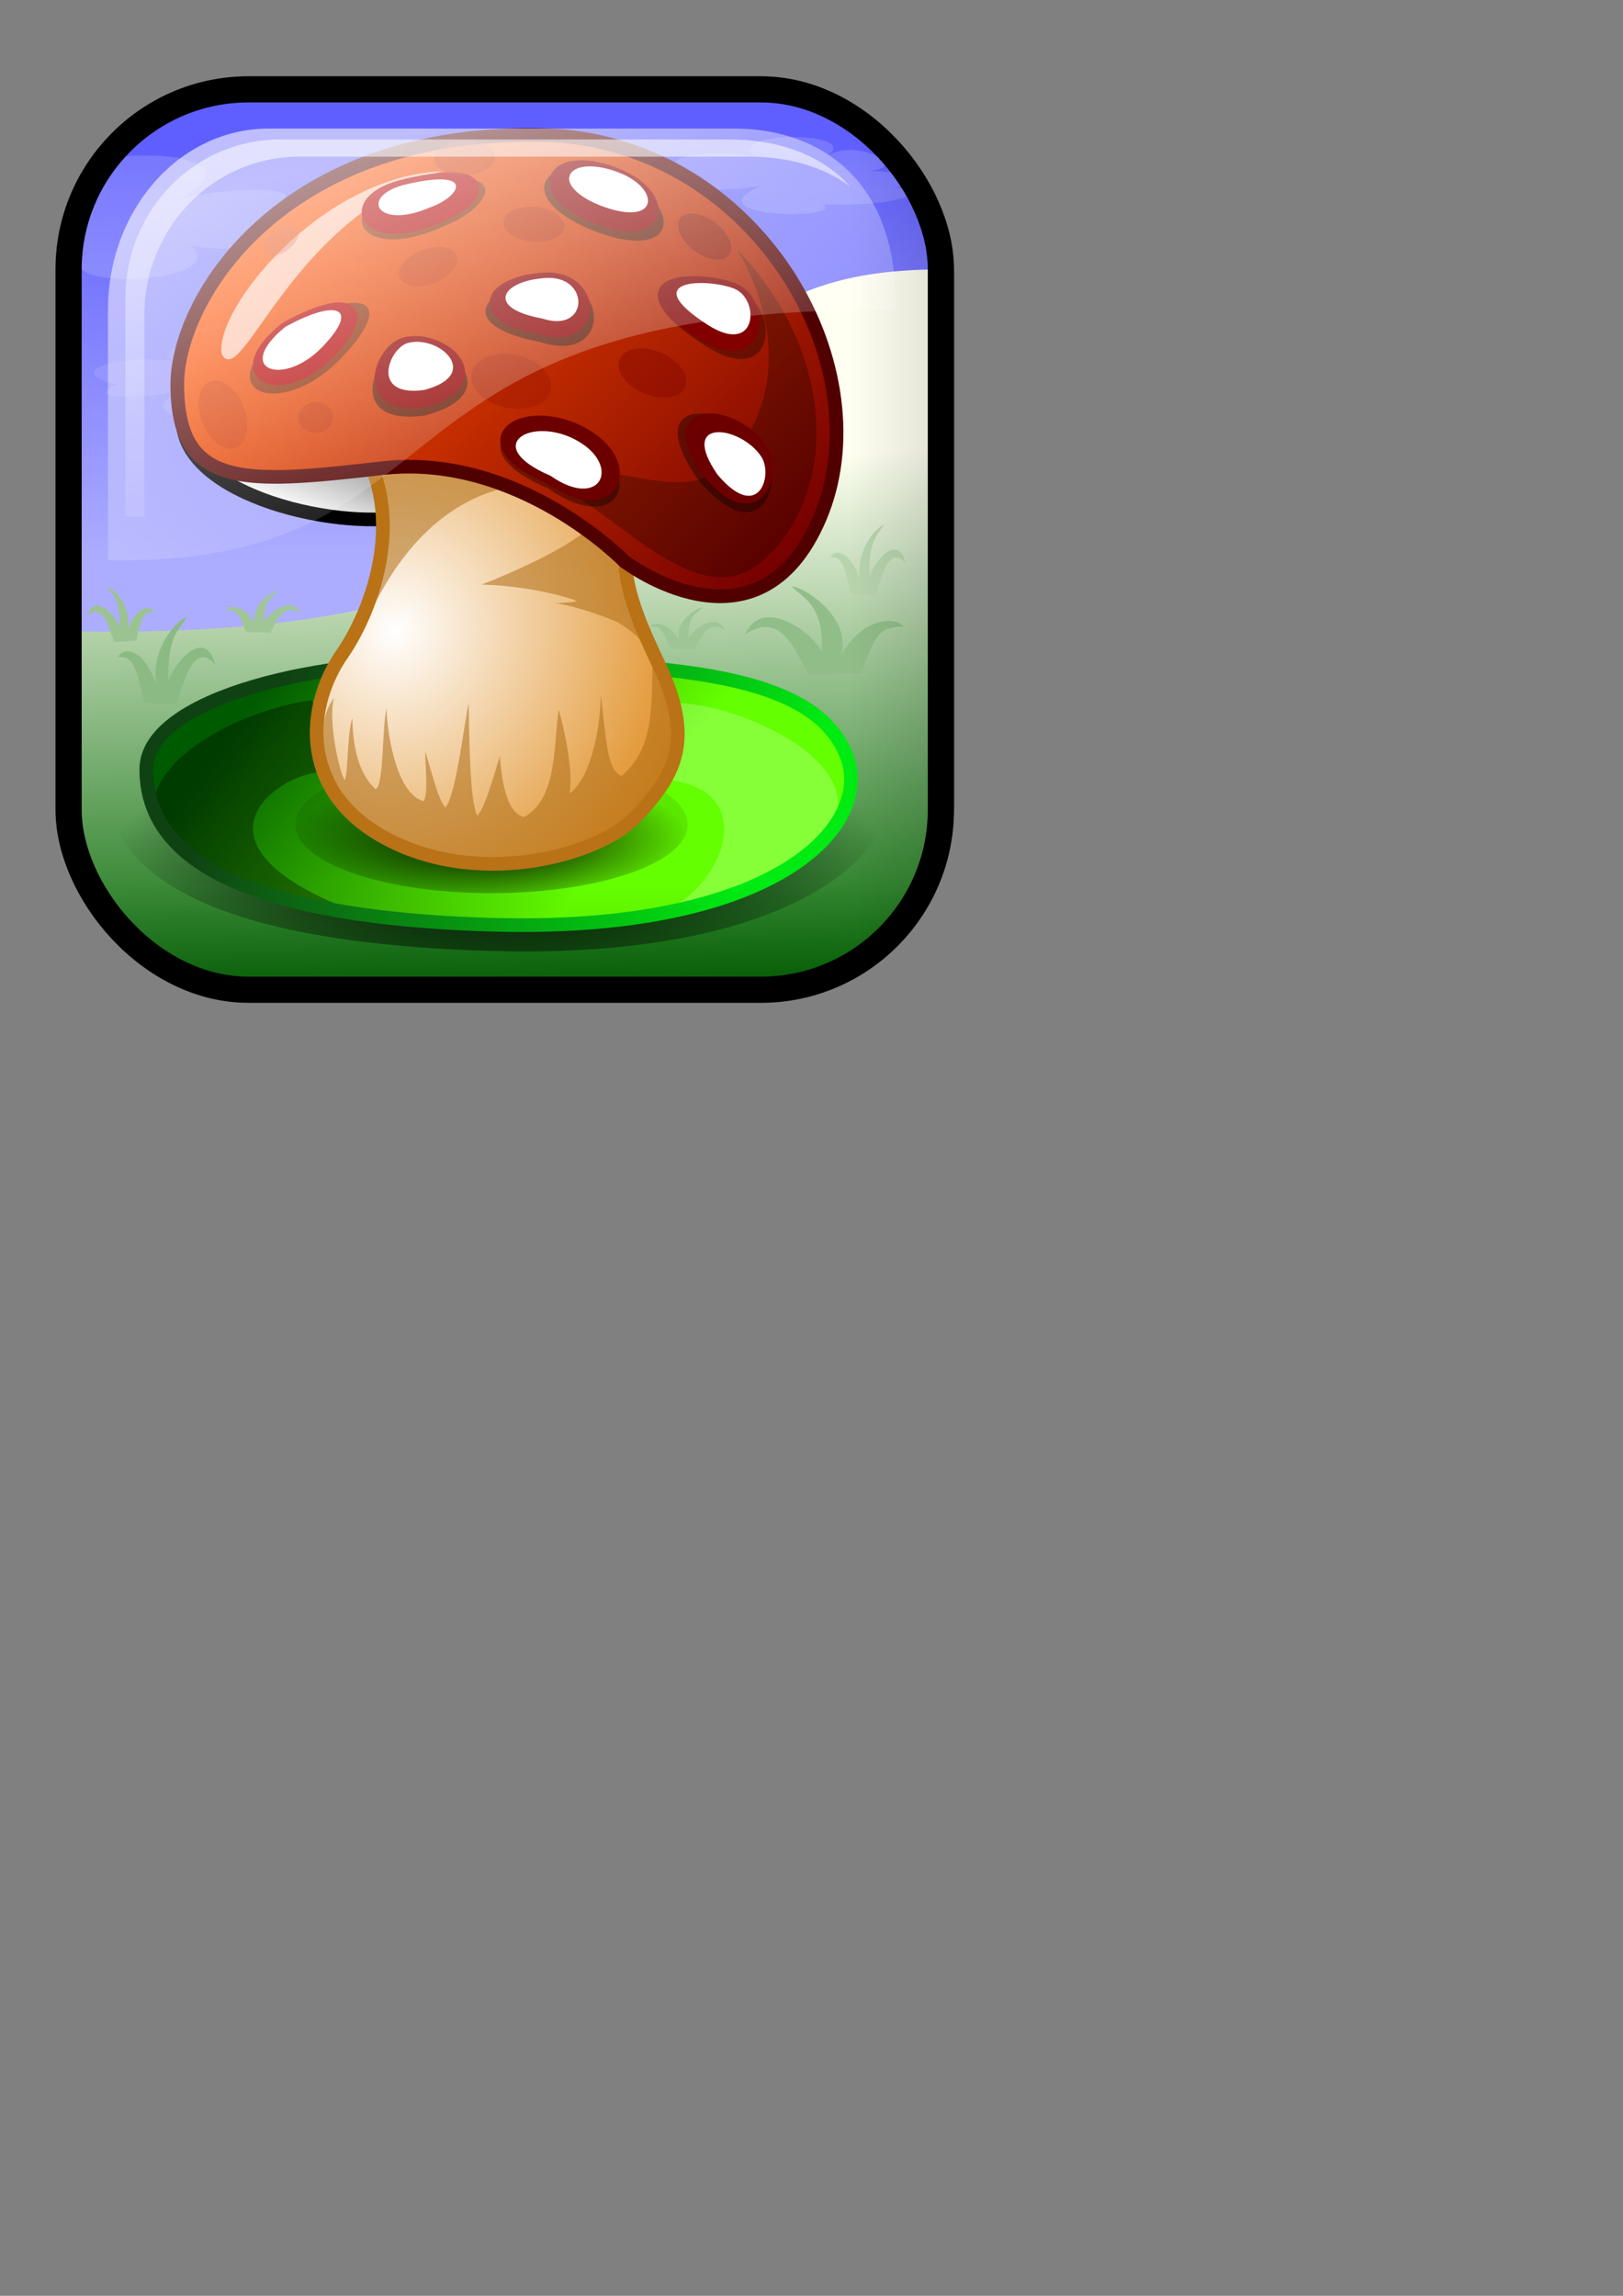<?xml version="1.0" encoding="UTF-8" standalone="no"?>
<!-- Created with Inkscape (http://www.inkscape.org/) -->
<svg
   xmlns:dc="http://purl.org/dc/elements/1.1/"
   xmlns:cc="http://web.resource.org/cc/"
   xmlns:rdf="http://www.w3.org/1999/02/22-rdf-syntax-ns#"
   xmlns:svg="http://www.w3.org/2000/svg"
   xmlns="http://www.w3.org/2000/svg"
   xmlns:xlink="http://www.w3.org/1999/xlink"
   xmlns:sodipodi="http://sodipodi.sourceforge.net/DTD/sodipodi-0.dtd"
   xmlns:inkscape="http://www.inkscape.org/namespaces/inkscape"
   width="744.094"
   height="1052.362"
   id="svg2"
   sodipodi:version="0.32"
   inkscape:version="0.44.1"
   sodipodi:docbase="/var/www/phtagr/themes/default"
   sodipodi:docname="mashroom.svg"
   inkscape:export-filename="C:\Program Files\xampp\htdocs\phtagr\themes\default\mashroom.png"
   inkscape:export-xdpi="200"
   inkscape:export-ydpi="200">
  <rect width="100%" height="100%" fill="#808080" stroke="none"/>
  <defs
     id="defs4">
    <linearGradient
       id="linearGradient3311">
      <stop
         style="stop-color:#000000;stop-opacity:0;"
         offset="0"
         id="stop3313" />
      <stop
         id="stop3315"
         offset="1"
         style="stop-color:#000000;stop-opacity:1;" />
    </linearGradient>
    <linearGradient
       id="linearGradient2328">
      <stop
         style="stop-color:#ffffff;stop-opacity:1;"
         offset="0"
         id="stop2330" />
      <stop
         style="stop-color:#797979;stop-opacity:1;"
         offset="1"
         id="stop2332" />
    </linearGradient>
    <linearGradient
       id="linearGradient3256">
      <stop
         style="stop-color:#000000;stop-opacity:1;"
         offset="0"
         id="stop3258" />
      <stop
         style="stop-color:#000000;stop-opacity:0.09;"
         offset="1"
         id="stop3260" />
    </linearGradient>
    <linearGradient
       id="linearGradient3245">
      <stop
         style="stop-color:#e4ff38;stop-opacity:1;"
         offset="0"
         id="stop3247" />
      <stop
         style="stop-color:#e4ff38;stop-opacity:0;"
         offset="1"
         id="stop3249" />
    </linearGradient>
    <linearGradient
       id="linearGradient3233">
      <stop
         style="stop-color:#0f4213;stop-opacity:1;"
         offset="0"
         id="stop3235" />
      <stop
         style="stop-color:#00eb12;stop-opacity:1;"
         offset="1"
         id="stop3237" />
    </linearGradient>
    <linearGradient
       id="linearGradient6670">
      <stop
         style="stop-color:#cc502b;stop-opacity:1;"
         offset="0"
         id="stop6672" />
      <stop
         style="stop-color:#cc502b;stop-opacity:0;"
         offset="1"
         id="stop6674" />
    </linearGradient>
    <linearGradient
       id="linearGradient5741">
      <stop
         style="stop-color:#000000;stop-opacity:1;"
         offset="0"
         id="stop5743" />
      <stop
         style="stop-color:#000000;stop-opacity:0;"
         offset="1"
         id="stop5745" />
    </linearGradient>
    <linearGradient
       id="linearGradient4875">
      <stop
         style="stop-color:#525252;stop-opacity:1;"
         offset="0"
         id="stop4877" />
      <stop
         style="stop-color:#000000;stop-opacity:1;"
         offset="1"
         id="stop4879" />
    </linearGradient>
    <linearGradient
       id="linearGradient3117">
      <stop
         id="stop3119"
         offset="0"
         style="stop-color:#ffffff;stop-opacity:1;" />
      <stop
         id="stop3121"
         offset="1"
         style="stop-color:#df8b1d;stop-opacity:1;" />
    </linearGradient>
    <linearGradient
       id="linearGradient3983">
      <stop
         style="stop-color:#adadff;stop-opacity:1;"
         offset="0"
         id="stop3989" />
      <stop
         id="stop3991"
         offset="1"
         style="stop-color:#5f5fff;stop-opacity:1;" />
    </linearGradient>
    <linearGradient
       id="linearGradient11849">
      <stop
         style="stop-color:#ffffff;stop-opacity:0.95;"
         offset="0"
         id="stop11851" />
      <stop
         style="stop-color:#ffffff;stop-opacity:0.21;"
         offset="1"
         id="stop11853" />
    </linearGradient>
    <linearGradient
       id="linearGradient11843">
      <stop
         id="stop11845"
         offset="0"
         style="stop-color:#ffffff;stop-opacity:1;" />
      <stop
         id="stop11847"
         offset="1"
         style="stop-color:none" />
    </linearGradient>
    <linearGradient
       id="linearGradient10951">
      <stop
         id="stop10959"
         offset="0"
         style="stop-color:#fffff1;stop-opacity:1;" />
      <stop
         style="stop-color:#006700;stop-opacity:1;"
         offset="1"
         id="stop10955" />
    </linearGradient>
    <linearGradient
       id="linearGradient10943">
      <stop
         style="stop-color:#64ff00;stop-opacity:1;"
         offset="0"
         id="stop10945" />
      <stop
         style="stop-color:#005a00;stop-opacity:1;"
         offset="1"
         id="stop10947" />
    </linearGradient>
    <linearGradient
       id="linearGradient10935">
      <stop
         style="stop-color:#ff5000;stop-opacity:1;"
         offset="0"
         id="stop10937" />
      <stop
         style="stop-color:#760000;stop-opacity:1;"
         offset="1"
         id="stop10939" />
    </linearGradient>
    <linearGradient
       inkscape:collect="always"
       xlink:href="#linearGradient10935"
       id="linearGradient10941"
       x1="181.071"
       y1="125.146"
       x2="561.973"
       y2="496.575"
       gradientUnits="userSpaceOnUse"
       gradientTransform="matrix(0.498,0,0,0.498,67.052,22.014)" />
    <linearGradient
       inkscape:collect="always"
       xlink:href="#linearGradient10943"
       id="linearGradient10949"
       x1="381.071"
       y1="797.988"
       x2="106.307"
       y2="589.288"
       gradientUnits="userSpaceOnUse"
       gradientTransform="matrix(0.498,0,0,0.498,67.052,22.014)" />
    <linearGradient
       inkscape:collect="always"
       xlink:href="#linearGradient10951"
       id="linearGradient10957"
       x1="466.057"
       y1="394.231"
       x2="478.571"
       y2="893.791"
       gradientUnits="userSpaceOnUse"
       gradientTransform="matrix(0.498,0,0,0.498,59.909,13.443)" />
    <linearGradient
       inkscape:collect="always"
       xlink:href="#linearGradient10951"
       id="linearGradient10965"
       gradientUnits="userSpaceOnUse"
       x1="295.714"
       y1="175.219"
       x2="478.571"
       y2="893.791"
       gradientTransform="matrix(0.903,0,0,0.892,33.472,50.586)" />
    <linearGradient
       inkscape:collect="always"
       xlink:href="#linearGradient11849"
       id="linearGradient11841"
       gradientUnits="userSpaceOnUse"
       gradientTransform="matrix(0.45,0,0,0.502,75.181,31.197)"
       x1="232.418"
       y1="63.144"
       x2="323.377"
       y2="366.928" />
    <linearGradient
       inkscape:collect="always"
       xlink:href="#linearGradient3983"
       id="linearGradient3993"
       gradientUnits="userSpaceOnUse"
       gradientTransform="matrix(0.498,0,0,0.498,59.909,13.443)"
       x1="222.71"
       y1="489.542"
       x2="219.002"
       y2="108.061" />
    <radialGradient
       inkscape:collect="always"
       xlink:href="#linearGradient3117"
       id="radialGradient3123"
       cx="179.227"
       cy="284.891"
       fx="179.227"
       fy="284.891"
       r="89.908"
       gradientTransform="matrix(1.493,0.601,-0.648,1.608,98.016,-276.563)"
       gradientUnits="userSpaceOnUse" />
    <radialGradient
       inkscape:collect="always"
       xlink:href="#linearGradient5741"
       id="radialGradient5747"
       cx="228.591"
       cy="442.749"
       fx="228.591"
       fy="442.749"
       r="180.368"
       gradientTransform="matrix(1,0,0,0.372,0,233.647)"
       gradientUnits="userSpaceOnUse" />
    <linearGradient
       inkscape:collect="always"
       xlink:href="#linearGradient11849"
       id="linearGradient6689"
       gradientUnits="userSpaceOnUse"
       gradientTransform="matrix(0.434,0,0,0.439,82.286,39.7)"
       x1="232.418"
       y1="63.144"
       x2="233.596"
       y2="442.287" />
    <linearGradient
       inkscape:collect="always"
       xlink:href="#linearGradient3233"
       id="linearGradient3239"
       x1="132.927"
       y1="309.996"
       x2="331.255"
       y2="417.996"
       gradientUnits="userSpaceOnUse" />
    <radialGradient
       inkscape:collect="always"
       xlink:href="#linearGradient3245"
       id="radialGradient3251"
       cx="141"
       cy="146.362"
       fx="141"
       fy="146.362"
       r="41"
       gradientTransform="matrix(1,0,0,0.976,2.980255e-15,3.57)"
       gradientUnits="userSpaceOnUse" />
    <radialGradient
       inkscape:collect="always"
       xlink:href="#linearGradient3245"
       id="radialGradient3254"
       gradientUnits="userSpaceOnUse"
       gradientTransform="matrix(1,0,0,0.976,-1.186898e-14,3.57)"
       cx="141"
       cy="146.362"
       fx="141"
       fy="146.362"
       r="41" />
    <radialGradient
       inkscape:collect="always"
       xlink:href="#linearGradient3256"
       id="radialGradient3262"
       cx="313.147"
       cy="395.816"
       fx="313.147"
       fy="395.816"
       r="89.904"
       gradientTransform="matrix(1,0,0,0.236,0,289.26)"
       gradientUnits="userSpaceOnUse" />
    <linearGradient
       inkscape:collect="always"
       xlink:href="#linearGradient2328"
       id="linearGradient2334"
       x1="154.193"
       y1="241.237"
       x2="167.128"
       y2="205.263"
       gradientUnits="userSpaceOnUse" />
    <linearGradient
       inkscape:collect="always"
       xlink:href="#linearGradient3311"
       id="linearGradient3317"
       gradientUnits="userSpaceOnUse"
       gradientTransform="matrix(0.498,0,0,0.498,-452.091,29.443)"
       x1="478.571"
       y1="787.523"
       x2="478.571"
       y2="893.791" />
    <linearGradient
       inkscape:collect="always"
       xlink:href="#linearGradient3311"
       id="linearGradient3321"
       gradientUnits="userSpaceOnUse"
       gradientTransform="matrix(0.498,0,0,0.498,91.818,-514.467)"
       x1="478.571"
       y1="787.523"
       x2="478.571"
       y2="893.791" />
    <linearGradient
       inkscape:collect="always"
       xlink:href="#linearGradient3311"
       id="linearGradient3327"
       gradientUnits="userSpaceOnUse"
       gradientTransform="matrix(0.498,0,0,0.498,-452.091,29.443)"
       x1="478.571"
       y1="787.523"
       x2="478.571"
       y2="893.791" />
    <linearGradient
       inkscape:collect="always"
       xlink:href="#linearGradient3311"
       id="linearGradient3329"
       gradientUnits="userSpaceOnUse"
       gradientTransform="matrix(0.498,0,0,0.498,91.818,-514.467)"
       x1="478.571"
       y1="787.523"
       x2="478.571"
       y2="893.791" />
    <linearGradient
       inkscape:collect="always"
       xlink:href="#linearGradient3311"
       id="linearGradient3334"
       gradientUnits="userSpaceOnUse"
       gradientTransform="matrix(0.498,0,0,0.498,95.818,-440.467)"
       x1="478.571"
       y1="787.523"
       x2="478.571"
       y2="893.791" />
    <linearGradient
       inkscape:collect="always"
       xlink:href="#linearGradient3311"
       id="linearGradient3337"
       gradientUnits="userSpaceOnUse"
       gradientTransform="matrix(0.498,0,0,0.498,-378.091,33.443)"
       x1="478.571"
       y1="787.523"
       x2="478.571"
       y2="893.791" />
    <linearGradient
       inkscape:collect="always"
       xlink:href="#linearGradient3311"
       id="linearGradient3352"
       gradientUnits="userSpaceOnUse"
       gradientTransform="matrix(0.498,0,0,0.498,-378.091,33.443)"
       x1="478.571"
       y1="787.523"
       x2="478.571"
       y2="893.791" />
    <linearGradient
       inkscape:collect="always"
       xlink:href="#linearGradient3311"
       id="linearGradient3354"
       gradientUnits="userSpaceOnUse"
       gradientTransform="matrix(0.498,0,0,0.498,95.818,-440.467)"
       x1="478.571"
       y1="787.523"
       x2="478.571"
       y2="893.791" />
  </defs>
  <sodipodi:namedview
     id="base"
     pagecolor="#ffffff"
     bordercolor="#666666"
     borderopacity="1.0"
     inkscape:pageopacity="0.0"
     inkscape:pageshadow="2"
     inkscape:zoom="2"
     inkscape:cx="293.15769"
     inkscape:cy="844.58181"
     inkscape:document-units="px"
     inkscape:current-layer="layer3"
     inkscape:window-width="1280"
     inkscape:window-height="941"
     inkscape:window-x="0"
     inkscape:window-y="27"
     showguides="true"
     inkscape:guide-bbox="true" />
  <g
     inkscape:groupmode="layer"
     id="layer4"
     inkscape:label="Background"
     style="display:inline"
     sodipodi:insensitive="true">
    <rect
       style="opacity:1;fill:url(#linearGradient10957);fill-opacity:1;fill-rule:nonzero;stroke:none;stroke-width:12.005;stroke-linecap:round;stroke-linejoin:miter;stroke-miterlimit:4;stroke-dasharray:none;stroke-dashoffset:0;stroke-opacity:1;display:inline"
       id="rect1338"
       width="399.928"
       height="412.737"
       x="31.444"
       y="40.949"
       ry="82.547" />
    <path
       style="opacity:1;fill:url(#radialGradient5747);fill-opacity:1;fill-rule:evenodd;stroke:none;stroke-width:6.978;stroke-linecap:butt;stroke-linejoin:miter;stroke-miterlimit:4;stroke-dasharray:none;stroke-opacity:1;display:inline"
       d="M 200.778,302.369 C 340.621,299.191 391.357,314.23 406.156,348.031 C 422.15,384.564 370.814,440.622 223.026,435.855 C 83.029,431.387 48.223,394.538 48.223,356.399 C 48.223,318.26 145.159,299.191 200.778,302.369 z "
       id="path5739"
       sodipodi:nodetypes="csssc" />
    <path
       style="opacity:1;fill:url(#linearGradient10949);fill-opacity:1;fill-rule:evenodd;stroke:none;stroke-width:6.25;stroke-linecap:butt;stroke-linejoin:miter;stroke-miterlimit:4;stroke-dasharray:none;stroke-opacity:1;display:inline"
       d="M 203.682,304.279 C 328.926,301.432 374.366,314.901 387.619,345.174 C 401.945,377.893 355.967,428.1 223.607,423.83 C 98.224,419.829 67.052,386.826 67.052,352.669 C 67.052,318.511 153.869,301.432 203.682,304.279 z "
       id="path1324"
       sodipodi:nodetypes="csssc" />
    <path
       style="opacity:1;fill:url(#linearGradient3993);fill-opacity:1;fill-rule:nonzero;stroke:none;stroke-width:12.005;stroke-linecap:round;stroke-linejoin:miter;stroke-miterlimit:4;stroke-dashoffset:0;stroke-opacity:1;display:inline"
       d="M 113.991,40.949 L 348.824,40.949 C 394.556,40.949 431.372,71.337 431.372,123.496 C 255.605,123.163 364.794,296.662 31.444,289.316 L 31.444,123.496 C 31.444,77.765 68.26,40.949 113.991,40.949 z "
       id="rect3107"
       sodipodi:nodetypes="cccccc" />
    <path
       sodipodi:type="arc"
       style="opacity:1;fill:url(#radialGradient3262);fill-opacity:1;fill-rule:nonzero;stroke:none;stroke-width:0;stroke-linecap:round;stroke-linejoin:miter;stroke-miterlimit:4;stroke-dasharray:none;stroke-dashoffset:0;stroke-opacity:1;display:inline"
       id="path3105"
       sodipodi:cx="313.14728"
       sodipodi:cy="378.59042"
       sodipodi:rx="89.90358"
       sodipodi:ry="21.213203"
       d="M 403.051 378.59 A 89.904 21.213 0 1 1  223.244,378.59 A 89.904 21.213 0 1 1  403.051 378.59 z"
       transform="matrix(1,0,0,1.476,-87.811,-180.801)" />
    <path
       style="opacity:0.348;fill:black;fill-opacity:1;fill-rule:evenodd;stroke:none;stroke-width:1px;stroke-linecap:butt;stroke-linejoin:miter;stroke-opacity:1;display:inline"
       d="M 142.857,320.934 C 107.857,325.934 69.286,348.791 70.714,370.219 C 72.1,390.998 128.929,415.576 161.429,417.362 C 84.032,387.607 124.582,357.066 144.582,354.209 C 164.582,351.352 142.857,321.648 142.857,320.934 z "
       id="path3103"
       sodipodi:nodetypes="cscsc" />
    <path
       style="opacity:0.222;fill:white;fill-opacity:1;fill-rule:evenodd;stroke:none;stroke-width:1px;stroke-linecap:butt;stroke-linejoin:miter;stroke-opacity:1;display:inline"
       d="M 306.786,322.362 C 333.571,320.219 402.394,348.834 379.643,381.648 C 361.071,408.434 328.036,409.326 302.143,418.076 C 329.464,410.398 351.429,361.648 305,357.362 C 258.571,353.076 308.214,321.648 306.786,322.362 z "
       id="path3125"
       sodipodi:nodetypes="cscsc" />
    <path
       sodipodi:nodetypes="csssc"
       id="path3116"
       d="M 203.682,304.279 C 328.926,301.432 374.366,314.901 387.619,345.174 C 401.945,377.893 355.967,428.1 223.607,423.83 C 98.224,419.829 67.052,386.826 67.052,352.669 C 67.052,318.511 153.869,301.432 203.682,304.279 z "
       style="opacity:1;fill:none;fill-opacity:1;fill-rule:evenodd;stroke:url(#linearGradient3239);stroke-width:6.25;stroke-linecap:butt;stroke-linejoin:miter;stroke-miterlimit:4;stroke-dasharray:none;stroke-opacity:1;display:inline" />
    <path
       style="fill:#91bd89;fill-opacity:1;fill-rule:evenodd;stroke:none;stroke-width:0.751px;stroke-linecap:butt;stroke-linejoin:miter;stroke-opacity:1;display:inline"
       d="M 371.086,309.764 C 364.74,298.804 358.395,279.768 341.666,290.728 C 349.165,273.422 371.662,288.998 376.854,298.804 C 377.431,277.46 369.355,275.153 363.01,268.808 C 369.355,269.385 390.699,283.229 385.507,300.535 C 396.467,281.498 411.465,283.229 414.35,287.267 C 403.389,287.267 401.659,290.151 394.737,308.611 C 373.393,309.764 372.239,309.187 371.086,309.764 z "
       id="path1376"
       sodipodi:nodetypes="cccccccc" />
    <path
       style="fill:#b7d4ad;fill-opacity:1;fill-rule:evenodd;stroke:none;stroke-width:0.751px;stroke-linecap:butt;stroke-linejoin:miter;stroke-opacity:1;display:inline"
       d="M 401.266,273.281 C 404.279,264.582 407.293,249.472 415.238,258.172 C 411.676,244.436 400.992,256.798 398.526,264.582 C 398.253,247.641 402.088,245.81 405.101,240.773 C 402.088,241.231 391.952,252.22 394.417,265.955 C 389.212,250.846 382.089,252.22 380.72,255.425 C 385.925,255.425 386.746,257.714 390.034,272.365 C 400.17,273.281 400.718,272.823 401.266,273.281 z "
       id="path3126"
       sodipodi:nodetypes="cccccccc" />
    <path
       sodipodi:nodetypes="cccccccc"
       id="path3128"
       d="M 318.315,297.859 C 321.328,292.654 324.342,283.614 332.286,288.819 C 328.725,280.6 318.041,287.997 315.575,292.654 C 315.301,282.518 319.136,281.422 322.15,278.409 C 319.136,278.682 309,285.257 311.466,293.476 C 306.261,284.435 299.138,285.257 297.768,287.175 C 302.973,287.175 303.795,288.545 307.083,297.311 C 317.219,297.859 317.767,297.585 318.315,297.859 z "
       style="fill:#9fc596;fill-opacity:1;fill-rule:evenodd;stroke:none;stroke-width:0.751px;stroke-linecap:butt;stroke-linejoin:miter;stroke-opacity:1;display:inline" />
    <path
       sodipodi:nodetypes="cccccccc"
       id="path3130"
       d="M 123.874,290.179 C 126.888,284.973 129.901,275.933 137.846,281.138 C 134.284,272.919 123.6,280.316 121.135,284.973 C 120.861,274.837 124.696,273.741 127.71,270.728 C 124.696,271.002 114.56,277.577 117.025,285.795 C 111.82,276.755 104.698,277.577 103.328,279.494 C 108.533,279.494 109.355,280.864 112.642,289.631 C 122.778,290.179 123.326,289.905 123.874,290.179 z "
       style="fill:#a0c697;fill-opacity:1;fill-rule:evenodd;stroke:none;stroke-width:0.751px;stroke-linecap:butt;stroke-linejoin:miter;stroke-opacity:1;display:inline" />
    <path
       sodipodi:nodetypes="cccccccc"
       id="path3132"
       d="M 80.661,323.205 C 84.546,312.451 88.432,293.772 98.674,304.526 C 94.083,287.545 80.308,302.828 77.129,312.451 C 76.776,291.507 81.721,289.243 85.606,283.017 C 81.721,283.583 68.652,297.168 71.831,314.149 C 65.12,295.47 55.937,297.168 54.171,301.13 C 60.882,301.13 61.942,303.96 66.18,322.073 C 79.248,323.205 79.955,322.639 80.661,323.205 z "
       style="fill:#8bba84;fill-opacity:1;fill-rule:evenodd;stroke:none;stroke-width:0.751px;stroke-linecap:butt;stroke-linejoin:miter;stroke-opacity:1;display:inline" />
    <path
       sodipodi:nodetypes="cccccccc"
       id="path3134"
       d="M 52.379,294.403 C 49.701,287.553 47.023,275.657 39.962,282.507 C 43.127,271.692 52.623,281.425 54.814,287.553 C 55.057,274.215 51.649,272.773 48.971,268.808 C 51.649,269.168 60.657,277.82 58.466,288.635 C 63.092,276.739 69.422,277.82 70.64,280.344 C 66.014,280.344 65.283,282.146 62.362,293.682 C 53.353,294.403 52.866,294.042 52.379,294.403 z "
       style="fill:#9bc392;fill-opacity:1;fill-rule:evenodd;stroke:none;stroke-width:0.751px;stroke-linecap:butt;stroke-linejoin:miter;stroke-opacity:1;display:inline" />
    <path
       style="opacity:0.15;fill:white;fill-opacity:1;fill-rule:evenodd;stroke:none;stroke-width:1px;stroke-linecap:butt;stroke-linejoin:miter;stroke-opacity:1;display:inline"
       d="M 377.124,93.63 C 413.926,95.094 427.22,87.077 410.227,85.966 C 415.523,85.518 425.13,78.981 398.776,78.392 C 417.839,76.636 392.135,62.951 378.854,71.676 C 397.033,60.035 331.964,59.784 345.612,71.563 C 321.486,67.044 293.32,73.912 319.618,81.221 C 300.643,87.926 337.419,87.975 349.387,84.932 C 314.824,99.872 388.752,101.202 377.124,93.63 z "
       id="path1419"
       sodipodi:nodetypes="cccccccc" />
    <path
       sodipodi:nodetypes="cccccccc"
       id="path2297"
       d="M 111.771,186.402 C 148.602,186.381 161.561,177.834 144.537,177.41 C 149.811,176.748 159.147,169.83 132.79,170.303 C 151.768,167.781 125.532,155.143 112.613,164.396 C 130.309,152.032 65.283,154.404 79.395,165.623 C 55.106,162.08 27.24,170.079 53.811,176.322 C 35.121,183.785 71.87,182.352 83.706,178.83 C 49.773,195.15 123.694,193.499 111.771,186.402 z "
       style="opacity:0.1;fill:white;fill-opacity:1;fill-rule:evenodd;stroke:none;stroke-width:1px;stroke-linecap:butt;stroke-linejoin:miter;stroke-opacity:1;display:inline" />
    <path
       style="opacity:0.15;fill:white;fill-opacity:1;fill-rule:evenodd;stroke:none;stroke-width:1px;stroke-linecap:butt;stroke-linejoin:miter;stroke-opacity:1;display:inline"
       d="M 65.25,71.25 C 59.269,71.299 53.405,71.818 48.844,72.688 C 38.772,85.6 32.475,101.611 31.562,119.094 C 34.492,118.359 37.308,117.165 39.812,115.344 C 17.808,134.317 107.454,130.409 87.719,112.688 C 122.099,118.352 161.517,105.575 123.906,95.594 C 150.361,83.661 98.347,85.961 81.594,91.594 C 109.175,76.611 86.434,71.077 65.25,71.25 z M 40.25,115 C 40.112,115.114 39.974,115.232 39.844,115.344 C 39.985,115.241 40.111,115.107 40.25,115 z "
       id="path2295" />
  </g>
  <g
     inkscape:groupmode="layer"
     id="layer2"
     inkscape:label="mashroom"
     style="display:inline">
    <path
       style="fill:url(#linearGradient2334);fill-opacity:1;fill-rule:evenodd;stroke:black;stroke-width:6.25;stroke-linecap:butt;stroke-linejoin:miter;stroke-miterlimit:4;stroke-dasharray:none;stroke-opacity:1"
       d="M 190.873,235.964 C 156.715,244.503 83.778,227.062 83.778,192.904 C 83.778,158.747 186.603,177.611 186.603,177.611 L 190.873,235.964 z "
       id="path1322"
       sodipodi:nodetypes="cscc" />
    <path
       sodipodi:nodetypes="csssc"
       id="path3127"
       d="M 203.682,304.279 C 328.926,301.432 374.366,314.901 387.619,345.174 C 401.945,377.893 355.967,428.1 223.607,423.83 C 98.224,419.829 67.052,386.826 67.052,352.669 C 67.052,318.511 153.869,301.432 203.682,304.279 z "
       style="opacity:1;fill:none;fill-opacity:1;fill-rule:evenodd;stroke:none;stroke-width:6.25;stroke-linecap:butt;stroke-linejoin:miter;stroke-miterlimit:4;stroke-dasharray:none;stroke-opacity:1" />
    <path
       style="opacity:1;fill:url(#radialGradient3123);fill-opacity:1;fill-rule:evenodd;stroke:none;stroke-width:6.25;stroke-linecap:butt;stroke-linejoin:miter;stroke-miterlimit:4;stroke-dasharray:none;stroke-opacity:1"
       d="M 159.561,183.304 C 183.756,240.233 179.487,272.968 156.715,300.009 C 133.943,327.05 136.745,361.19 173.794,382.556 C 217.383,407.695 274.849,392.535 291.927,374.033 C 309.006,355.531 318.963,339.86 301.885,304.279 C 284.806,268.698 283.383,255.889 290.499,224.578 C 297.615,193.267 160.985,184.727 159.561,183.304 z "
       id="path1320"
       sodipodi:nodetypes="csssssc" />
    <path
       style="opacity:0.536;fill:#ae6c16;fill-opacity:1;fill-rule:evenodd;stroke:none;stroke-width:0.6px;stroke-linecap:butt;stroke-linejoin:miter;stroke-opacity:1"
       d="M 299.038,301.432 C 296.37,295.206 290.899,290.002 284.005,285.699 C 280.558,283.547 260.013,276.491 253.884,276.56 C 265.077,275.915 266.037,275.819 261.856,274.507 C 245.133,269.259 226.809,267.986 220.76,267.986 C 240.686,260.159 276.266,244.503 280.536,228.848 C 289.787,263.005 291.21,277.949 299.038,301.432 z "
       id="path5691"
       sodipodi:nodetypes="csccccc" />
    <path
       style="opacity:0.536;fill:#ae6c16;fill-opacity:1;fill-rule:evenodd;stroke:none;stroke-width:0.6px;stroke-linecap:butt;stroke-linejoin:miter;stroke-opacity:1"
       d="M 170.871,278.756 C 176.526,267.312 195.142,230.982 233.569,223.155 C 271.997,215.327 221.472,184.727 221.472,184.727 C 221.472,184.727 163.12,179.746 167.389,200.383 C 171.659,221.02 178.698,258.831 170.871,278.756 z "
       id="path7439"
       sodipodi:nodetypes="cscsc" />
    <path
       style="opacity:0.536;fill:#ae6c16;fill-opacity:1;fill-rule:evenodd;stroke:none;stroke-width:0.6px;stroke-linecap:butt;stroke-linejoin:miter;stroke-opacity:1"
       d="M 145.06,337.648 C 145.066,361.878 185.18,401.058 231.435,393.231 C 279.832,390.046 297.793,368.146 306.866,349.111 C 313.982,324.916 307.4,319.045 299.216,299.297 C 298.787,324.531 299.962,342.876 284.984,355.693 C 277.868,353.38 277.868,336.124 275.377,318.333 C 275.555,330.253 271.819,355.871 261.145,363.699 C 262.924,353.914 259.01,335.234 256.163,325.271 C 253.673,341.105 255.807,366.189 240.152,374.551 C 231.435,372.238 230.011,355.693 229.122,346.62 C 225.92,357.472 222.006,370.993 218.803,373.839 C 215.245,367.79 215.067,333.633 214.89,322.425 C 213.111,329.185 209.197,364.588 204.215,370.103 C 200.657,366.545 197.277,351.245 194.964,344.485 C 194.786,350.356 196.565,363.343 194.253,367.257 C 178.925,363.131 176.64,323.67 177.352,324.204 C 175.039,332.21 176.107,360.852 172.193,361.742 C 166.5,356.582 161.874,347.154 161.518,329.185 C 159.028,336.835 159.739,353.024 158.138,357.65 C 156.003,355.693 150.133,330.431 153.157,319.934 C 145.151,330.253 149.243,343.773 149.599,350.534 C 145.685,347.331 147.194,342.095 145.06,337.648 z "
       id="path8314"
       sodipodi:nodetypes="cccccccccccccccccccccc" />
    <path
       sodipodi:nodetypes="csssssc"
       id="path5737"
       d="M 153.905,190.375 C 190.827,224.677 172.709,277.012 156.715,300.009 C 140.759,322.952 137.098,360.836 173.794,382.556 C 217.096,408.187 274.849,392.535 291.927,374.033 C 309.006,355.531 318.963,339.86 301.885,304.279 C 284.806,268.698 283.383,255.889 290.499,224.578 C 297.615,193.267 183.612,200.284 153.905,190.375 z "
       style="opacity:1;fill:none;fill-opacity:1;fill-rule:evenodd;stroke:#b97216;stroke-width:6.25;stroke-linecap:butt;stroke-linejoin:miter;stroke-miterlimit:4;stroke-dasharray:none;stroke-opacity:1" />
    <path
       style="fill:url(#linearGradient10941);fill-opacity:1;fill-rule:evenodd;stroke:#510000;stroke-width:6.25;stroke-linecap:butt;stroke-linejoin:miter;stroke-miterlimit:4;stroke-dasharray:none;stroke-opacity:1"
       d="M 257.764,62.33 C 350.94,71.027 404.357,170.495 375.893,237.387 C 347.428,304.279 286.229,257.312 286.229,257.312 C 286.229,257.312 237.839,207.499 175.217,214.615 C 112.595,221.731 81.284,224.578 81.284,176.188 C 81.284,136.312 131.097,55.213 257.764,62.33 z "
       id="path1318"
       sodipodi:nodetypes="cscssc" />
    <path
       sodipodi:nodetypes="csc"
       id="path4013"
       d="M 203.214,103.758 C 226.14,95.217 237.142,72.881 186.25,85.595 C 151.245,94.34 164.289,121.726 203.214,103.758 z "
       style="opacity:0.409;fill:black;fill-opacity:1;fill-rule:evenodd;stroke:none;stroke-width:7.581;stroke-linecap:butt;stroke-linejoin:miter;stroke-miterlimit:4;stroke-dasharray:none;stroke-opacity:1" />
    <path
       style="opacity:0.657;fill:white;fill-opacity:1;fill-rule:evenodd;stroke:none;stroke-width:1px;stroke-linecap:butt;stroke-linejoin:miter;stroke-opacity:1"
       d="M 202.482,78.497 C 147.265,80.76 97.996,141.911 101.639,162.407 C 111.048,179.178 132.924,100.372 202.482,78.497 z "
       id="path2228"
       sodipodi:nodetypes="ccc" />
    <path
       id="path5771"
       d="M 130.244,150.513 C 166.519,130.404 182.972,136.865 155.783,164.809 C 128.594,192.752 93.845,180.174 130.244,150.513 z "
       style="opacity:0.4;fill:black;fill-opacity:1;fill-rule:evenodd;stroke:none;stroke-width:6.25;stroke-linecap:butt;stroke-linejoin:miter;stroke-miterlimit:4;stroke-dasharray:none;stroke-opacity:1" />
    <path
       style="fill:#b50000;fill-opacity:1;fill-rule:evenodd;stroke:none;stroke-width:6.25;stroke-linecap:butt;stroke-linejoin:miter;stroke-miterlimit:4;stroke-dasharray:none;stroke-opacity:1"
       d="M 154.594,138.625 C 152.536,138.735 150.278,139.243 147.75,139.969 C 142.693,141.421 136.569,144.067 129.531,147.969 L 129.312,148.094 L 129.094,148.281 C 121.909,154.136 117.929,159.219 116.531,164 C 115.833,166.391 115.818,168.804 116.719,170.875 C 117.619,172.946 119.378,174.516 121.375,175.406 C 125.369,177.187 130.386,176.854 135.844,174.938 C 141.301,173.021 147.211,169.379 152.688,163.75 C 158.003,158.287 161.321,153.842 162.906,149.938 C 163.699,147.985 164.099,146.082 163.719,144.156 C 163.339,142.231 161.925,140.469 160.219,139.625 C 158.512,138.781 156.651,138.515 154.594,138.625 z "
       id="path9808" />
    <path
       style="fill:#b50000;fill-opacity:1;fill-rule:evenodd;stroke:none;stroke-width:6.25;stroke-linecap:butt;stroke-linejoin:miter;stroke-miterlimit:4;stroke-dasharray:none;stroke-opacity:1"
       d="M 209.188,79.062 C 203.792,78.678 196.16,79.532 185.312,82.062 C 177.577,83.867 172.24,86.621 169,90.062 C 167.38,91.783 166.28,93.708 165.938,95.812 C 165.595,97.917 166.126,100.148 167.344,101.875 C 169.78,105.329 174.274,106.97 180.031,107.125 C 185.739,107.279 192.889,105.87 201.281,102.281 C 201.355,102.25 201.427,102.25 201.5,102.219 L 201.5,102.188 C 206.536,100.407 210.931,97.977 214.156,95.281 C 217.431,92.544 220.103,89.526 219.469,85.5 C 219.151,83.487 217.65,81.702 215.844,80.719 C 214.038,79.735 211.885,79.255 209.188,79.062 z "
       id="path9782" />
    <path
       style="fill:#b50000;fill-opacity:1;fill-rule:evenodd;stroke:none;stroke-width:6.25;stroke-linecap:butt;stroke-linejoin:miter;stroke-miterlimit:4;stroke-dasharray:none;stroke-opacity:1"
       d="M 208.75,85.312 C 210.891,85.465 212.269,85.889 212.875,86.219 C 213.481,86.549 213.286,86.498 213.281,86.469 C 213.272,86.41 212.687,88.385 210.156,90.5 C 207.625,92.615 203.701,94.815 199.219,96.375 L 199.125,96.406 L 199.031,96.469 C 191.19,99.849 184.781,100.998 180.219,100.875 C 175.657,100.752 173.148,99.258 172.438,98.25 C 172.082,97.746 171.999,97.428 172.094,96.844 C 172.189,96.26 172.557,95.378 173.531,94.344 C 175.479,92.275 179.801,89.778 186.75,88.156 C 197.251,85.706 204.468,85.008 208.75,85.312 z "
       id="path1328" />
    <path
       sodipodi:nodetypes="csc"
       id="path5765"
       d="M 247.59,156.734 C 279.657,167.423 280.544,127.309 250.259,129.09 C 219.973,130.872 208.397,149.608 247.59,156.734 z "
       style="opacity:0.5;fill:black;fill-opacity:1;fill-rule:evenodd;stroke:none;stroke-width:6.25;stroke-linecap:butt;stroke-linejoin:miter;stroke-miterlimit:4;stroke-dasharray:none;stroke-opacity:1" />
    <path
       style="fill:#8c0000;fill-opacity:1;fill-rule:evenodd;stroke:none;stroke-width:6.25;stroke-linecap:butt;stroke-linejoin:miter;stroke-miterlimit:4;stroke-dasharray:none;stroke-opacity:1"
       d="M 249.5,124.938 C 243.142,125.311 237.705,126.541 233.469,128.438 C 229.233,130.334 225.984,132.851 224.844,136.562 C 224.274,138.418 224.417,140.559 225.281,142.375 C 226.145,144.191 227.61,145.699 229.5,147.031 C 233.2,149.639 238.744,151.63 246.562,153.094 C 246.716,153.145 246.847,153.17 247,153.219 C 253.761,155.377 259.44,155.092 263.594,152.844 C 267.842,150.545 270.209,146.251 270.438,141.906 C 270.894,133.216 262.968,124.145 249.5,124.938 z "
       id="path9800" />
    <path
       style="opacity:0.258;fill:black;fill-opacity:1;fill-rule:evenodd;stroke:none;stroke-width:1px;stroke-linecap:butt;stroke-linejoin:miter;stroke-opacity:1"
       d="M 338.143,114.505 C 386,165.219 382.857,228.791 349.286,257.362 C 315.714,285.934 274.286,220.934 235.357,214.148 C 290.357,212.005 312.015,231.538 332.143,213.076 C 344.746,201.517 367.429,166.648 338.143,114.505 z "
       id="path2226"
       sodipodi:nodetypes="cscsc" />
    <path
       sodipodi:nodetypes="csc"
       id="path3241"
       d="M 251.491,223.993 C 283.471,246.379 297.078,217.573 268.295,201.583 C 239.513,185.593 206.718,204.805 251.491,223.993 z "
       style="opacity:0.389;fill:black;fill-opacity:1;fill-rule:evenodd;stroke:none;stroke-width:6.25;stroke-linecap:butt;stroke-linejoin:miter;stroke-miterlimit:4;stroke-dasharray:none;stroke-opacity:1" />
    <path
       style="fill:#6c0000;fill-opacity:1;fill-rule:evenodd;stroke:none;stroke-width:6.25;stroke-linecap:butt;stroke-linejoin:miter;stroke-miterlimit:4;stroke-dasharray:none;stroke-opacity:1"
       d="M 248.344,190.531 C 242.1,190.388 236.674,191.698 233,194.781 C 231.163,196.323 229.77,198.454 229.438,200.906 C 229.105,203.359 229.839,205.927 231.375,208.281 C 234.418,212.947 240.499,217.267 250.594,221.625 C 257.923,226.694 264.411,229.108 269.906,229.312 C 275.481,229.519 280.198,227.242 282.531,223.312 C 284.864,219.383 284.686,214.273 282.312,209.469 C 279.939,204.665 275.375,200.021 268.531,196.219 C 261.674,192.409 254.587,190.675 248.344,190.531 z "
       id="path9824" />
    <path
       sodipodi:nodetypes="csc"
       id="path6648"
       d="M 319.907,219.705 C 349.153,254.434 359.693,219.999 350.981,206.909 C 336.351,184.927 291.579,178.615 319.907,219.705 z "
       style="opacity:0.389;fill:black;fill-opacity:1;fill-rule:evenodd;stroke:none;stroke-width:6.25;stroke-linecap:butt;stroke-linejoin:miter;stroke-miterlimit:4;stroke-dasharray:none;stroke-opacity:1" />
    <path
       style="fill:#6c0000;fill-opacity:1;fill-rule:evenodd;stroke:none;stroke-width:6.25;stroke-linecap:butt;stroke-linejoin:miter;stroke-miterlimit:4;stroke-dasharray:none;stroke-opacity:1"
       d="M 323.938,189.531 C 321.639,189.728 319.422,190.406 317.625,191.906 C 315.828,193.407 314.64,195.72 314.406,198.281 C 313.938,203.404 316.382,209.528 322.094,217.812 L 322.156,217.938 L 322.281,218.062 C 328.198,225.088 333.308,228.905 338.125,230.312 C 342.942,231.72 347.505,230.138 350.188,227.094 C 352.87,224.049 354.052,219.949 354.25,215.875 C 354.448,211.801 353.644,207.66 351.438,204.344 C 348.221,199.51 343.554,195.735 338.625,193.156 C 333.696,190.578 328.535,189.138 323.938,189.531 z "
       id="path9832" />
    <path
       sodipodi:nodetypes="csc"
       id="path5767"
       d="M 270.593,105.196 C 311.561,121.657 313.545,94.219 285.289,82.255 C 249.961,67.297 233.294,89.305 270.593,105.196 z "
       style="opacity:0.5;fill:black;fill-opacity:1;fill-rule:evenodd;stroke:none;stroke-width:6.25;stroke-linecap:butt;stroke-linejoin:miter;stroke-miterlimit:4;stroke-dasharray:none;stroke-opacity:1" />
    <path
       style="fill:#8c0000;fill-opacity:1;fill-rule:evenodd;stroke:none;stroke-width:6.25;stroke-linecap:butt;stroke-linejoin:miter;stroke-miterlimit:4;stroke-dasharray:none;stroke-opacity:1"
       d="M 265.562,73.469 C 260.215,73.656 255.813,75.27 253.406,78.719 C 251,82.168 251.644,86.996 254.656,90.906 C 257.668,94.817 262.856,98.471 270.625,101.781 L 270.656,101.781 L 270.688,101.812 C 279.161,105.217 285.787,106.478 290.938,106.062 C 296.088,105.647 300.144,103.158 301.438,99.25 C 302.731,95.342 301.269,91.09 298.344,87.375 C 295.419,83.66 290.866,80.25 284.812,77.688 C 277.419,74.557 270.91,73.282 265.562,73.469 z "
       id="path9792" />
    <path
       id="path6646"
       d="M 323.324,158.501 C 355.722,178.963 357.427,141.449 340.375,134.629 C 323.324,127.808 275.579,127.808 323.324,158.501 z "
       style="opacity:0.34;fill:black;fill-opacity:1;fill-rule:evenodd;stroke:none;stroke-width:6.25;stroke-linecap:butt;stroke-linejoin:miter;stroke-miterlimit:4;stroke-dasharray:none;stroke-opacity:1" />
    <path
       style="fill:#820000;fill-opacity:1;fill-rule:evenodd;stroke:none;stroke-width:6.25;stroke-linecap:butt;stroke-linejoin:miter;stroke-miterlimit:4;stroke-dasharray:none;stroke-opacity:1"
       d="M 314.656,126.688 C 312.131,126.871 309.754,127.321 307.656,128.094 C 305.558,128.867 303.573,130.055 302.406,132.156 C 301.239,134.257 301.396,136.954 302.5,139.312 C 304.709,144.029 310.057,148.811 320.219,155.344 L 320.25,155.375 C 327.385,159.882 333.213,161.501 338.062,160.688 C 342.912,159.874 346.259,156.279 347.5,152.219 C 348.741,148.159 348.33,143.592 346.625,139.5 C 344.92,135.408 341.804,131.703 337.312,129.906 C 333.288,128.296 327.945,127.203 322.562,126.781 C 319.871,126.571 317.181,126.504 314.656,126.688 z "
       id="path9840" />
    <path
       sodipodi:nodetypes="csc"
       id="path5769"
       d="M 194.759,190.478 C 158.066,195.502 171.22,162.423 183.692,158.886 C 204.638,152.947 234.487,180.075 194.759,190.478 z "
       style="opacity:0.496;fill:black;fill-opacity:1;fill-rule:evenodd;stroke:none;stroke-width:6.002;stroke-linecap:butt;stroke-linejoin:miter;stroke-miterlimit:4;stroke-dasharray:none;stroke-opacity:1;display:inline" />
    <path
       style="fill:#920000;fill-opacity:1;fill-rule:evenodd;stroke:none;stroke-width:6.002;stroke-linecap:butt;stroke-linejoin:miter;stroke-miterlimit:4;stroke-dasharray:none;stroke-opacity:1;display:inline"
       d="M 192.156,154.094 C 189.607,153.914 186.989,154.129 184.469,154.844 C 180.87,155.864 177.975,158.585 175.719,161.875 C 173.463,165.165 171.881,169.126 171.75,173.188 C 171.619,177.249 173.242,181.597 177.188,184.188 C 181.133,186.778 186.832,187.615 194.75,186.531 L 194.938,186.531 L 195.125,186.469 C 203.647,184.237 208.939,181.096 211.594,176.875 C 214.248,172.654 213.47,167.617 210.906,163.938 C 208.342,160.258 204.218,157.43 199.531,155.719 C 197.188,154.863 194.705,154.273 192.156,154.094 z "
       id="path9816" />
    <path
       sodipodi:type="arc"
       style="opacity:0.389;fill:#b12200;fill-opacity:1;fill-rule:nonzero;stroke:none;stroke-width:1;stroke-linecap:round;stroke-linejoin:miter;stroke-miterlimit:4;stroke-dasharray:none;stroke-dashoffset:0;stroke-opacity:1"
       id="path6650"
       sodipodi:cx="523"
       sodipodi:cy="178.36218"
       sodipodi:rx="14"
       sodipodi:ry="8"
       d="M 537 178.362 A 14 8 0 1 1  509,178.362 A 14 8 0 1 1  537 178.362 z"
       transform="matrix(0.932,-0.364,0.364,0.932,-356.057,146.337)" />
    <path
       sodipodi:type="arc"
       style="opacity:0.389;fill:#a11900;fill-opacity:1;fill-rule:nonzero;stroke:none;stroke-width:1;stroke-linecap:round;stroke-linejoin:miter;stroke-miterlimit:4;stroke-dasharray:none;stroke-dashoffset:0;stroke-opacity:1;display:inline"
       id="path6652"
       sodipodi:cx="523"
       sodipodi:cy="178.36218"
       sodipodi:rx="14"
       sodipodi:ry="8"
       d="M 537 178.362 A 14 8 0 1 1  509,178.362 A 14 8 0 1 1  537 178.362 z"
       transform="matrix(0.995,9.726817e-2,-9.726817e-2,0.995,-258.295,-125.513)" />
    <path
       sodipodi:type="arc"
       style="opacity:0.389;fill:#7e0500;fill-opacity:1;fill-rule:nonzero;stroke:none;stroke-width:1;stroke-linecap:round;stroke-linejoin:miter;stroke-miterlimit:4;stroke-dasharray:none;stroke-dashoffset:0;stroke-opacity:1;display:inline"
       id="path6654"
       sodipodi:cx="523"
       sodipodi:cy="178.36218"
       sodipodi:rx="14"
       sodipodi:ry="8"
       d="M 537 178.362 A 14 8 0 1 1  509,178.362 A 14 8 0 1 1  537 178.362 z"
       transform="matrix(1.089,0.407,-0.363,1.218,-205.676,-259.106)" />
    <path
       sodipodi:type="arc"
       style="opacity:0.389;fill:#be2a00;fill-opacity:1;fill-rule:nonzero;stroke:none;stroke-width:1;stroke-linecap:round;stroke-linejoin:miter;stroke-miterlimit:4;stroke-dasharray:none;stroke-dashoffset:0;stroke-opacity:1;display:inline"
       id="path6656"
       sodipodi:cx="523"
       sodipodi:cy="178.36218"
       sodipodi:rx="14"
       sodipodi:ry="8"
       d="M 537 178.362 A 14 8 0 1 1  509,178.362 A 14 8 0 1 1  537 178.362 z"
       transform="matrix(-0.473,-1.062,1.124,-0.595,149.114,851.596)" />
    <path
       sodipodi:type="arc"
       style="opacity:0.389;fill:#9c1600;fill-opacity:1;fill-rule:nonzero;stroke:none;stroke-width:1;stroke-linecap:round;stroke-linejoin:miter;stroke-miterlimit:4;stroke-dasharray:none;stroke-dashoffset:0;stroke-opacity:1;display:inline"
       id="path6658"
       sodipodi:cx="523"
       sodipodi:cy="178.36218"
       sodipodi:rx="14"
       sodipodi:ry="8"
       d="M 537 178.362 A 14 8 0 1 1  509,178.362 A 14 8 0 1 1  537 178.362 z"
       transform="matrix(1.307,0.109,0.127,1.565,-471.818,-161.314)" />
    <path
       sodipodi:type="arc"
       style="opacity:0.389;fill:#5c0200;fill-opacity:1;fill-rule:nonzero;stroke:none;stroke-width:1;stroke-linecap:round;stroke-linejoin:miter;stroke-miterlimit:4;stroke-dasharray:none;stroke-dashoffset:0;stroke-opacity:1;display:inline"
       id="path6660"
       sodipodi:cx="523"
       sodipodi:cy="178.36218"
       sodipodi:rx="14"
       sodipodi:ry="8"
       d="M 537 178.362 A 14 8 0 1 1  509,178.362 A 14 8 0 1 1  537 178.362 z"
       transform="matrix(0.801,0.599,-0.599,0.801,10.983,-347.694)" />
    <path
       sodipodi:type="arc"
       style="opacity:0.389;fill:#b12200;fill-opacity:1;fill-rule:nonzero;stroke:none;stroke-width:1;stroke-linecap:round;stroke-linejoin:miter;stroke-miterlimit:4;stroke-dasharray:none;stroke-dashoffset:0;stroke-opacity:1;display:inline"
       id="path6662"
       sodipodi:cx="523"
       sodipodi:cy="178.36218"
       sodipodi:rx="14"
       sodipodi:ry="8"
       d="M 537 178.362 A 14 8 0 1 1  509,178.362 A 14 8 0 1 1  537 178.362 z"
       transform="matrix(0.571,-8.270396e-3,5.400883e-3,0.875,-154.8,39.626)" />
    <path
       sodipodi:type="arc"
       style="opacity:0.389;fill:#b12200;fill-opacity:1;fill-rule:nonzero;stroke:none;stroke-width:1;stroke-linecap:round;stroke-linejoin:miter;stroke-miterlimit:4;stroke-dasharray:none;stroke-dashoffset:0;stroke-opacity:1;display:inline"
       id="path6664"
       sodipodi:cx="523"
       sodipodi:cy="178.36218"
       sodipodi:rx="14"
       sodipodi:ry="8"
       d="M 537 178.362 A 14 8 0 1 1  509,178.362 A 14 8 0 1 1  537 178.362 z"
       transform="matrix(0.999,-4.190966e-2,4.190966e-2,0.999,-317.016,-83.925)" />
    <path
       sodipodi:type="arc"
       style="opacity:0.389;fill:#cc502b;fill-opacity:1;fill-rule:nonzero;stroke:none;stroke-width:1;stroke-linecap:round;stroke-linejoin:miter;stroke-miterlimit:4;stroke-dasharray:none;stroke-dashoffset:0;stroke-opacity:1;display:inline"
       id="path6666"
       sodipodi:cx="523"
       sodipodi:cy="178.36218"
       sodipodi:rx="14"
       sodipodi:ry="8"
       d="M 537 178.362 A 14 8 0 1 1  509,178.362 A 14 8 0 1 1  537 178.362 z"
       transform="matrix(0.525,-0.424,0.466,0.477,-228.99,247.054)" />
    <path
       sodipodi:nodetypes="csc"
       id="path4121"
       d="M 274.856,94.067 C 301.888,104.566 303.196,87.066 284.552,79.435 C 261.243,69.895 250.246,83.932 274.856,94.067 z "
       style="fill:white;fill-opacity:1;fill-rule:evenodd;stroke:none;stroke-width:6.25;stroke-linecap:butt;stroke-linejoin:miter;stroke-miterlimit:4;stroke-dasharray:none;stroke-opacity:1" />
    <path
       id="path4123"
       d="M 324.638,149.033 C 347.338,163.37 348.533,137.085 336.585,132.306 C 324.638,127.527 291.184,127.527 324.638,149.033 z "
       style="fill:white;fill-opacity:1;fill-rule:evenodd;stroke:none;stroke-width:6.25;stroke-linecap:butt;stroke-linejoin:miter;stroke-miterlimit:4;stroke-dasharray:none;stroke-opacity:1" />
    <path
       sodipodi:nodetypes="csc"
       id="path4125"
       d="M 248.548,145.985 C 270.09,153.166 270.686,126.218 250.341,127.415 C 229.995,128.612 222.219,141.198 248.548,145.985 z "
       style="fill:white;fill-opacity:1;fill-rule:evenodd;stroke:none;stroke-width:6.25;stroke-linecap:butt;stroke-linejoin:miter;stroke-miterlimit:4;stroke-dasharray:none;stroke-opacity:1" />
    <path
       sodipodi:nodetypes="csc"
       id="path4127"
       d="M 194.423,178.768 C 169.423,182.192 178.385,159.653 186.883,157.244 C 201.154,153.197 221.491,171.68 194.423,178.768 z "
       style="fill:white;fill-opacity:1;fill-rule:evenodd;stroke:none;stroke-width:6.002;stroke-linecap:butt;stroke-linejoin:miter;stroke-miterlimit:4;stroke-dasharray:none;stroke-opacity:1;display:inline" />
    <path
       id="path4129"
       d="M 130.751,149.878 C 154.598,136.658 165.415,140.905 147.54,159.276 C 129.665,177.647 106.821,169.378 130.751,149.878 z "
       style="fill:white;fill-opacity:1;fill-rule:evenodd;stroke:none;stroke-width:6.25;stroke-linecap:butt;stroke-linejoin:miter;stroke-miterlimit:4;stroke-dasharray:none;stroke-opacity:1" />
    <path
       sodipodi:nodetypes="csc"
       id="path4131"
       d="M 196.98,95.135 C 211.388,90.122 218.303,77.011 186.319,84.474 C 164.319,89.607 172.517,105.681 196.98,95.135 z "
       style="fill:white;fill-opacity:1;fill-rule:evenodd;stroke:none;stroke-width:6.25;stroke-linecap:butt;stroke-linejoin:miter;stroke-miterlimit:4;stroke-dasharray:none;stroke-opacity:1" />
    <path
       sodipodi:nodetypes="csc"
       id="path4133"
       d="M 252.339,218.057 C 275.399,234.198 285.21,213.427 264.456,201.897 C 243.703,190.367 220.056,204.221 252.339,218.057 z "
       style="fill:white;fill-opacity:1;fill-rule:evenodd;stroke:none;stroke-width:6.25;stroke-linecap:butt;stroke-linejoin:miter;stroke-miterlimit:4;stroke-dasharray:none;stroke-opacity:1" />
    <path
       sodipodi:nodetypes="csc"
       id="path4135"
       d="M 328.931,217.539 C 347.818,239.967 354.624,217.729 348.998,209.276 C 339.55,195.079 310.636,191.003 328.931,217.539 z "
       style="fill:white;fill-opacity:1;fill-rule:evenodd;stroke:none;stroke-width:6.25;stroke-linecap:butt;stroke-linejoin:miter;stroke-miterlimit:4;stroke-dasharray:none;stroke-opacity:1" />
  </g>
  <g
     inkscape:groupmode="layer"
     id="layer5"
     inkscape:label="border"
     sodipodi:insensitive="true"
     style="display:inline">
    <rect
       ry="82.547"
       y="40.949"
       x="31.444"
       height="412.737"
       width="399.928"
       id="rect2234"
       style="opacity:1;fill:none;fill-opacity:1;fill-rule:nonzero;stroke:black;stroke-width:12.005;stroke-linecap:round;stroke-linejoin:miter;stroke-miterlimit:4;stroke-dasharray:none;stroke-dashoffset:0;stroke-opacity:1;display:inline"
       inkscape:export-filename="C:\Documents and Settings\felis.OFFICE\My Documents\mashroom.128.png"
       inkscape:export-xdpi="27.969999"
       inkscape:export-ydpi="27.969999" />
    <g
       style="display:inline"
       id="g3342"
       transform="translate(438,-20)">
      <rect
         style="opacity:0.15;fill:url(#linearGradient3352);fill-opacity:1;fill-rule:nonzero;stroke:none;stroke-width:12.005;stroke-linecap:round;stroke-linejoin:miter;stroke-miterlimit:4;stroke-dasharray:none;stroke-dashoffset:0;stroke-opacity:1;display:inline"
         id="rect3309"
         width="399.928"
         height="412.737"
         x="-406.556"
         y="60.949"
         ry="82.547" />
      <rect
         transform="matrix(0,1,1,0,0,0)"
         ry="82.547"
         y="-412.96"
         x="67.354"
         height="412.737"
         width="399.928"
         id="rect3319"
         style="opacity:0.15;fill:url(#linearGradient3354);fill-opacity:1;fill-rule:nonzero;stroke:none;stroke-width:12.005;stroke-linecap:round;stroke-linejoin:miter;stroke-miterlimit:4;stroke-dasharray:none;stroke-dashoffset:0;stroke-opacity:1;display:inline" />
    </g>
  </g>
  <g
     inkscape:groupmode="layer"
     id="layer3"
     inkscape:label="luminance"
     style="display:inline"
     sodipodi:insensitive="true">
    <path
       style="opacity:0.621;fill:url(#linearGradient11841);fill-opacity:1;fill-rule:nonzero;stroke:none;stroke-width:20;stroke-linecap:round;stroke-linejoin:miter;stroke-miterlimit:4;stroke-dashoffset:0;stroke-opacity:1"
       d="M 123.129,58.941 L 336.83,58.941 C 377.627,58.941 412.329,84.704 410.47,142.201 C 161.715,139.061 218.584,259.601 49.488,256.837 L 49.488,142.201 C 49.488,96.075 82.332,58.941 123.129,58.941 z "
       id="rect10963"
       sodipodi:nodetypes="cccccc" />
    <path
       style="opacity:0.596;fill:url(#linearGradient6689);fill-opacity:1;fill-rule:nonzero;stroke:none;stroke-width:20;stroke-linecap:round;stroke-linejoin:miter;stroke-miterlimit:4;stroke-dashoffset:0;stroke-opacity:1"
       d="M 127.654,63.937 C 88.707,64.439 57.5,96.687 57.5,136.674 L 57.5,236.85 C 60.468,236.894 63.359,236.903 66.186,236.877 L 66.186,144.537 C 66.186,104.236 97.87,71.801 137.245,71.801 L 343.515,71.801 C 360.946,71.801 377.207,76.204 389.781,85.48 C 376.577,70.826 356.606,63.937 334.828,63.937 L 128.559,63.937 C 128.251,63.937 127.961,63.933 127.654,63.937 z "
       id="path6682" />
  </g>
</svg>
